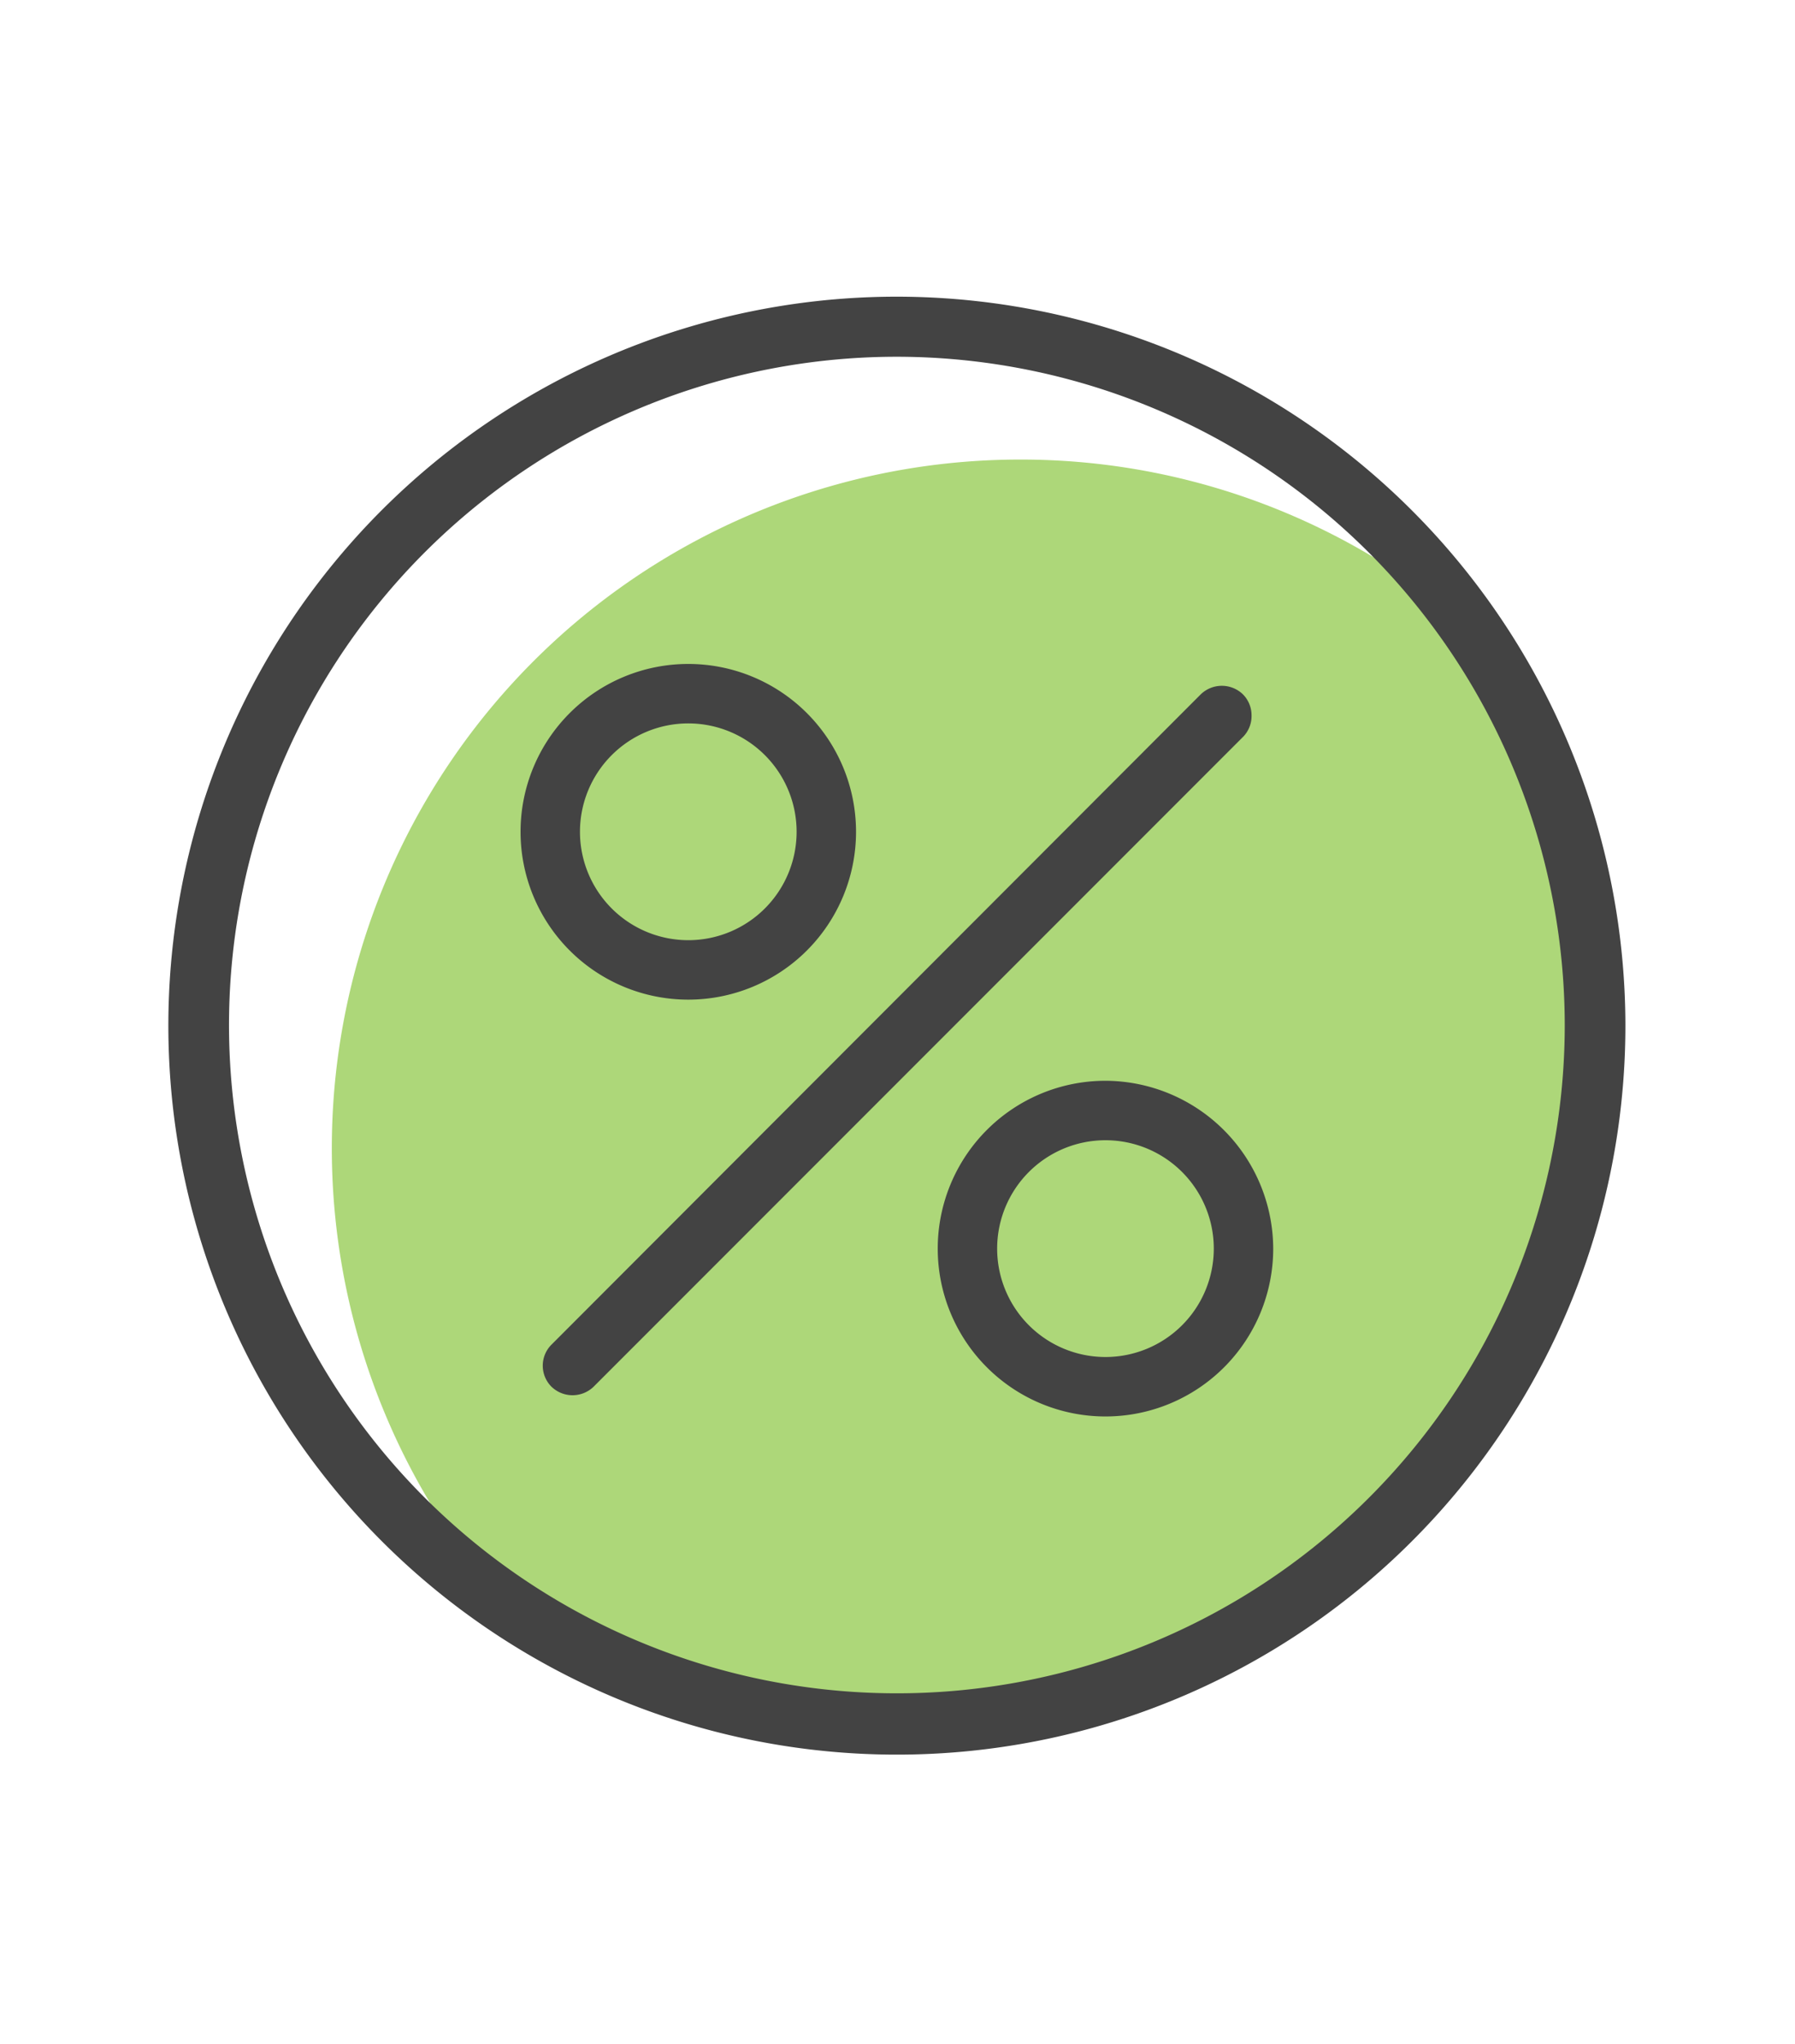 <svg id="Layer_1" data-name="Layer 1" xmlns="http://www.w3.org/2000/svg" viewBox="0 0 29 33">
  <defs>
    <style>
      .cls-1 {
        fill: #76bc21;
        opacity: 0.6;
      }

      .cls-2 {
        fill: #434343;
      }
    </style>
  </defs>
  <title>shields_jan</title>
  <path class="cls-1" d="M16.49,7.42a11.12,11.12,0,0,0-8.8,17.93,11.12,11.12,0,0,0,15.6-15.6A11.07,11.07,0,0,0,16.49,7.42Z"/>
  <g>
    <path class="cls-2" d="M20.22,11.55a.48.48,0,0,0-.14-.34.49.49,0,0,0-.68,0L8.91,21.71a.48.48,0,0,0,0,.68.49.49,0,0,0,.68,0l10.5-10.5A.48.48,0,0,0,20.22,11.55Z"/>
    <path class="cls-2" d="M11.12,16.14a2.71,2.71,0,1,0-2.71-2.71A2.71,2.71,0,0,0,11.12,16.14ZM9.37,13.43a1.75,1.75,0,1,1,1.75,1.75A1.75,1.75,0,0,1,9.37,13.43Z"/>
    <path class="cls-2" d="M17.86,17.45a2.71,2.71,0,1,0,2.71,2.71A2.72,2.72,0,0,0,17.86,17.45Zm1.75,2.71a1.75,1.75,0,1,1-1.75-1.75A1.75,1.75,0,0,1,19.61,20.16Z"/>
    <path class="cls-2" d="M14.49,4.79A11.77,11.77,0,1,0,26.26,16.55,11.78,11.78,0,0,0,14.49,4.79ZM25.28,16.55A10.79,10.79,0,1,1,14.49,5.76,10.8,10.8,0,0,1,25.28,16.55Z"/>
  </g>
</svg>
